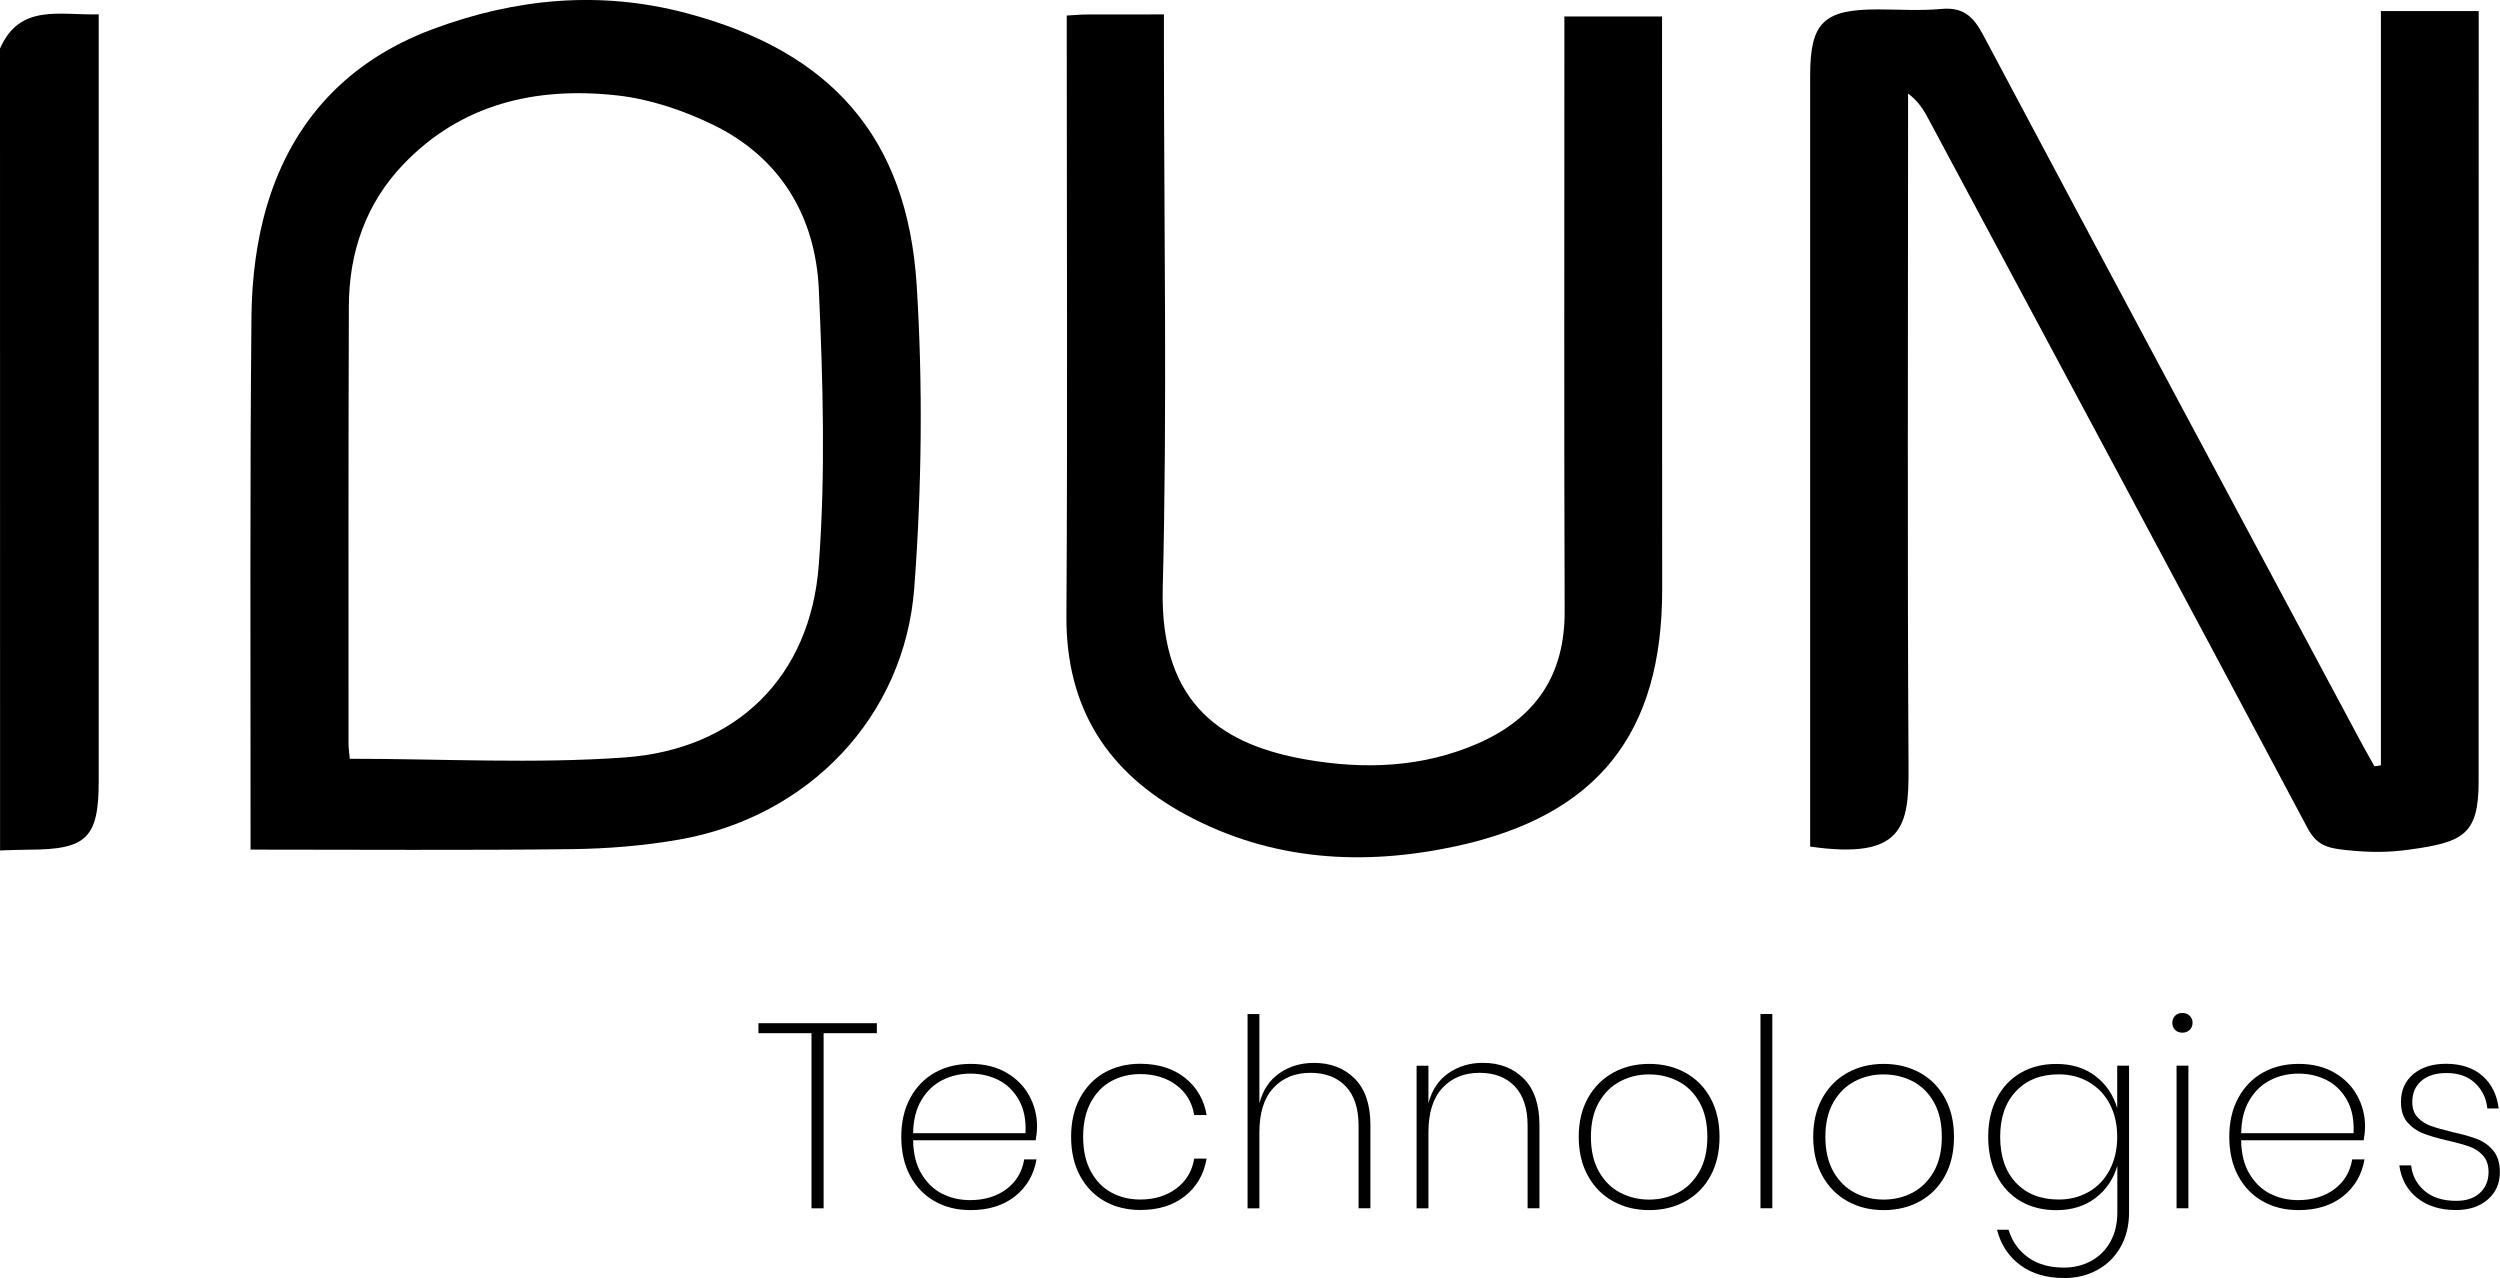 <?xml version="1.0" encoding="utf-8"?>
<!-- Generator: Adobe Illustrator 23.0.1, SVG Export Plug-In . SVG Version: 6.00 Build 0)  -->
<svg version="1.1" id="Layer_1" xmlns="http://www.w3.org/2000/svg" xmlns:xlink="http://www.w3.org/1999/xlink" x="0px" y="0px"
	 viewBox="0 0 377.88 193.18" style="enable-background:new 0 0 377.88 193.18;" xml:space="preserve">
<g>
	<path d="M0,7.34c2.99-6.83,8.96-5.01,14.92-5.17c0,1.66,0,3.09,0,4.51c0,37.12,0,74.24,0,111.36c0,8.6-1.8,10.37-10.47,10.39
		c-1.48,0-2.96,0.08-4.44,0.12C0,88.15,0,47.74,0,7.34z"/>
	<path d="M359.88,115.68c0-37.95,0-75.89,0-114.01c5.07,0,9.71,0,14.78,0c0,1.52,0,2.85,0,4.17c0,37.42,0,74.85-0.01,112.27
		c0,8.08-2.35,9.19-10.46,10.31c-3.26,0.45-5.93,0.45-9.66,0.06c-2.88-0.3-4.4-0.79-5.77-3.37
		c-19.01-35.73-38.14-71.41-57.25-107.09c-0.73-1.37-1.51-2.7-3.1-3.88c0,1.28,0,2.56,0,3.84c0,32.72-0.12,65.43,0.07,98.15
		c0.05,8.72-0.77,13.87-14.87,11.83c0-1.25,0-2.57,0-3.9c0-37.55,0-75.1,0-112.65c0-8.01,2.04-9.99,10.18-9.99
		c3.22,0,6.47,0.23,9.66-0.07c3.25-0.3,4.8,1.11,6.27,3.86c18.94,35.63,38.01,71.2,57.05,106.78c0.69,1.29,1.42,2.55,2.13,3.83
		C359.23,115.79,359.56,115.73,359.88,115.68z"/>
	<path d="M37.87,128.42c0-1.67,0-2.88,0-4.09c0.01-25.53-0.11-51.07,0.14-76.6c0.06-5.62,0.77-11.44,2.39-16.81
		C44.27,18.07,52.75,9.11,65.45,4.39c12.51-4.65,25.25-5.86,38.28-2.41c21.81,5.77,33.42,18.68,34.83,41.15
		c0.95,15.17,0.77,30.52-0.36,45.67c-1.46,19.65-16.08,34.69-35.51,38.1c-5.34,0.94-10.82,1.38-16.25,1.45
		C70.47,128.54,54.5,128.42,37.87,128.42z M52.87,114.69c14.11,0,27.89,0.78,41.54-0.2c16.92-1.21,28.08-12.19,29.35-29.08
		c1.04-13.79,0.63-27.75,0.01-41.6c-0.49-11.09-5.8-20.02-16.07-24.99c-4.49-2.17-9.51-3.86-14.44-4.4
		c-12.18-1.34-23.52,1.22-32.34,10.47c-5.62,5.89-8.16,13.24-8.19,21.35c-0.08,22.06-0.05,44.12-0.05,66.18
		C52.68,113.14,52.8,113.87,52.87,114.69z"/>
	<path d="M161.24,2.35c1.36-0.08,2.2-0.16,3.04-0.16c3.71-0.01,7.41-0.01,11.65-0.01c0,1.71,0,3.16,0,4.61
		c0,27.39,0.51,54.78-0.18,82.15c-0.46,18.03,9.64,23.77,21.71,25.87c8.72,1.52,17.54,1.23,25.91-2.43
		c8.73-3.82,13.17-10.31,13.13-20.01c-0.1-28.38-0.04-56.75-0.04-85.13c0-1.48,0-2.96,0-4.75c4.92,0,9.65,0,14.76,0
		c0,1.59,0,3.04,0,4.5c0.01,27.38,0.01,54.77,0.02,82.15c0.01,21.71-9.73,34.13-31.17,38.77c-14.03,3.03-27.87,2.22-40.81-4.75
		c-11.91-6.42-18.16-16.21-18.07-30.07c0.18-28.87,0.05-57.74,0.05-86.62C161.24,5.24,161.24,4,161.24,2.35z"/>
	<g>
		<path d="M132.54,154.66v1.51h-8.05v26.47h-1.83v-26.47h-8.02v-1.51H132.54z"/>
		<path d="M152.11,179.75c1.48-1.1,2.38-2.6,2.7-4.5h1.86c-0.4,2.3-1.47,4.15-3.23,5.56c-1.76,1.4-4,2.1-6.73,2.1
			c-2.04,0-3.84-0.44-5.42-1.33c-1.57-0.89-2.81-2.16-3.71-3.83c-0.9-1.67-1.35-3.64-1.35-5.91c0-2.25,0.45-4.21,1.35-5.87
			c0.9-1.67,2.14-2.94,3.71-3.83c1.57-0.89,3.38-1.33,5.42-1.33c2.09,0,3.89,0.44,5.42,1.33c1.52,0.89,2.67,2.05,3.45,3.49
			c0.78,1.44,1.17,2.98,1.17,4.62c0,0.66-0.07,1.36-0.2,2.1h-18.53c0.03,2.01,0.44,3.7,1.25,5.06c0.81,1.36,1.85,2.37,3.13,3.02
			c1.28,0.65,2.69,0.97,4.23,0.97C148.8,181.4,150.62,180.85,152.11,179.75z M142.42,163.27c-1.3,0.66-2.35,1.67-3.15,3.02
			c-0.81,1.35-1.22,3.02-1.25,5H155c0.11-1.98-0.22-3.66-0.99-5.02c-0.77-1.36-1.8-2.37-3.09-3.02c-1.3-0.65-2.7-0.97-4.21-0.97
			C145.15,162.27,143.72,162.61,142.42,163.27z"/>
		<path d="M179.13,162.93c1.77,1.42,2.86,3.29,3.25,5.61h-1.87c-0.32-1.9-1.22-3.41-2.7-4.52c-1.48-1.11-3.31-1.67-5.48-1.67
			c-1.56,0-2.99,0.34-4.29,1.03c-1.3,0.69-2.34,1.75-3.13,3.17c-0.79,1.43-1.19,3.19-1.19,5.28c0,2.09,0.4,3.85,1.19,5.28
			c0.79,1.43,1.84,2.49,3.13,3.17c1.3,0.69,2.72,1.03,4.29,1.03c2.17,0,3.99-0.56,5.48-1.67c1.48-1.11,2.38-2.62,2.7-4.52h1.87
			c-0.4,2.35-1.48,4.24-3.25,5.65c-1.77,1.42-4.02,2.12-6.75,2.12c-2.04,0-3.84-0.44-5.42-1.33c-1.57-0.89-2.81-2.16-3.71-3.83
			c-0.9-1.67-1.35-3.64-1.35-5.91c0-2.25,0.45-4.21,1.35-5.87c0.9-1.67,2.14-2.94,3.71-3.83c1.57-0.89,3.38-1.33,5.42-1.33
			C175.11,160.81,177.35,161.51,179.13,162.93z"/>
		<path d="M204.76,163.03c1.59,1.59,2.38,3.93,2.38,7.02v12.58h-1.79v-12.5c0-2.59-0.65-4.57-1.94-5.93
			c-1.3-1.36-3.07-2.04-5.32-2.04c-2.33,0-4.2,0.76-5.61,2.28c-1.42,1.52-2.12,3.76-2.12,6.73v11.47h-1.79v-29.36h1.79v13.49
			c0.53-2.01,1.54-3.53,3.04-4.56c1.49-1.03,3.22-1.55,5.18-1.55C201.11,160.65,203.17,161.44,204.76,163.03z"/>
		<path d="M230.31,163.03c1.59,1.59,2.38,3.93,2.38,7.02v12.58h-1.79v-12.5c0-2.59-0.65-4.57-1.94-5.93
			c-1.3-1.36-3.07-2.04-5.32-2.04c-2.33,0-4.2,0.76-5.61,2.28c-1.42,1.52-2.12,3.76-2.12,6.73v11.47h-1.79v-21.55h1.79v5.67
			c0.53-2.01,1.54-3.53,3.04-4.56c1.49-1.03,3.22-1.55,5.18-1.55C226.66,160.65,228.72,161.44,230.31,163.03z"/>
		<path d="M254.75,162.14c1.61,0.89,2.88,2.16,3.79,3.83c0.91,1.67,1.37,3.62,1.37,5.87c0,2.28-0.46,4.25-1.37,5.91
			c-0.91,1.67-2.18,2.94-3.79,3.83c-1.61,0.89-3.44,1.33-5.48,1.33c-2.01,0-3.82-0.44-5.44-1.33c-1.61-0.89-2.88-2.17-3.81-3.85
			c-0.93-1.68-1.39-3.64-1.39-5.89c0-2.25,0.46-4.21,1.39-5.87c0.93-1.67,2.2-2.94,3.81-3.83c1.61-0.89,3.43-1.33,5.44-1.33
			C251.32,160.81,253.14,161.25,254.75,162.14z M244.93,163.43c-1.34,0.69-2.41,1.74-3.23,3.15c-0.82,1.42-1.23,3.17-1.23,5.26
			c0,2.09,0.41,3.85,1.23,5.28c0.82,1.43,1.9,2.49,3.23,3.17c1.34,0.69,2.78,1.03,4.34,1.03c1.56,0,3.01-0.34,4.34-1.03
			c1.34-0.69,2.41-1.75,3.23-3.17c0.82-1.43,1.23-3.19,1.23-5.28c0-2.09-0.4-3.84-1.21-5.26c-0.81-1.41-1.88-2.47-3.21-3.15
			c-1.34-0.69-2.8-1.03-4.38-1.03C247.72,162.39,246.27,162.74,244.93,163.43z"/>
		<path d="M267.89,153.27v29.36h-1.79v-29.36H267.89z"/>
		<path d="M290.19,162.14c1.61,0.89,2.88,2.16,3.79,3.83c0.91,1.67,1.37,3.62,1.37,5.87c0,2.28-0.46,4.25-1.37,5.91
			c-0.91,1.67-2.18,2.94-3.79,3.83c-1.61,0.89-3.44,1.33-5.48,1.33c-2.01,0-3.82-0.44-5.44-1.33c-1.61-0.89-2.88-2.17-3.81-3.85
			c-0.93-1.68-1.39-3.64-1.39-5.89c0-2.25,0.46-4.21,1.39-5.87c0.93-1.67,2.2-2.94,3.81-3.83c1.61-0.89,3.43-1.33,5.44-1.33
			C286.75,160.81,288.57,161.25,290.19,162.14z M280.37,163.43c-1.34,0.69-2.41,1.74-3.23,3.15c-0.82,1.42-1.23,3.17-1.23,5.26
			c0,2.09,0.41,3.85,1.23,5.28c0.82,1.43,1.9,2.49,3.23,3.17c1.34,0.69,2.78,1.03,4.34,1.03c1.56,0,3.01-0.34,4.34-1.03
			c1.34-0.69,2.41-1.75,3.23-3.17c0.82-1.43,1.23-3.19,1.23-5.28c0-2.09-0.4-3.84-1.21-5.26c-0.81-1.41-1.88-2.47-3.21-3.15
			c-1.34-0.69-2.8-1.03-4.38-1.03C283.15,162.39,281.7,162.74,280.37,163.43z"/>
		<path d="M316.73,162.65c1.61,1.23,2.71,2.85,3.29,4.86v-6.43h1.79v22.18c0,1.98-0.43,3.73-1.29,5.24
			c-0.86,1.51-2.04,2.66-3.53,3.47c-1.49,0.81-3.14,1.21-4.94,1.21c-2.7,0-4.93-0.65-6.69-1.96c-1.76-1.31-2.93-3.09-3.51-5.34h1.75
			c0.53,1.75,1.51,3.13,2.94,4.17c1.43,1.03,3.24,1.55,5.44,1.55c1.51,0,2.88-0.34,4.11-1.01c1.23-0.67,2.2-1.64,2.9-2.9
			c0.7-1.26,1.05-2.73,1.05-4.42v-7.06c-0.58,2.01-1.68,3.63-3.29,4.86c-1.61,1.23-3.6,1.85-5.95,1.85c-2.01,0-3.79-0.44-5.34-1.33
			c-1.55-0.89-2.76-2.17-3.63-3.85c-0.87-1.68-1.31-3.64-1.31-5.89c0-2.25,0.44-4.21,1.31-5.87c0.87-1.67,2.08-2.94,3.63-3.83
			c1.55-0.89,3.33-1.33,5.34-1.33C313.13,160.81,315.12,161.42,316.73,162.65z M304.73,164.93c-1.6,1.69-2.4,3.99-2.4,6.9
			c0,2.94,0.79,5.25,2.38,6.94c1.59,1.69,3.74,2.54,6.47,2.54c1.69,0,3.21-0.39,4.56-1.17c1.35-0.78,2.4-1.89,3.15-3.33
			c0.75-1.44,1.13-3.1,1.13-4.98c0-1.88-0.38-3.53-1.13-4.96s-1.81-2.53-3.15-3.31c-1.35-0.78-2.87-1.17-4.56-1.17
			C308.48,162.39,306.33,163.24,304.73,164.93z"/>
		<path d="M328.77,153.53c0.28-0.28,0.64-0.42,1.09-0.42c0.45,0,0.82,0.14,1.11,0.42c0.29,0.28,0.44,0.63,0.44,1.05
			c0,0.45-0.15,0.81-0.44,1.09c-0.29,0.28-0.66,0.42-1.11,0.42c-0.45,0-0.81-0.14-1.09-0.42c-0.28-0.28-0.42-0.64-0.42-1.09
			C328.36,154.15,328.5,153.8,328.77,153.53z M330.78,161.08v21.55h-1.79v-21.55H330.78z"/>
		<path d="M352.84,179.75c1.48-1.1,2.38-2.6,2.7-4.5h1.86c-0.4,2.3-1.47,4.15-3.23,5.56c-1.76,1.4-4,2.1-6.73,2.1
			c-2.04,0-3.84-0.44-5.42-1.33c-1.57-0.89-2.81-2.16-3.71-3.83c-0.9-1.67-1.35-3.64-1.35-5.91c0-2.25,0.45-4.21,1.35-5.87
			c0.9-1.67,2.14-2.94,3.71-3.83c1.57-0.89,3.38-1.33,5.42-1.33c2.09,0,3.89,0.44,5.42,1.33c1.52,0.89,2.67,2.05,3.45,3.49
			c0.78,1.44,1.17,2.98,1.17,4.62c0,0.66-0.07,1.36-0.2,2.1h-18.53c0.03,2.01,0.44,3.7,1.25,5.06c0.81,1.36,1.85,2.37,3.13,3.02
			c1.28,0.65,2.69,0.97,4.23,0.97C349.53,181.4,351.36,180.85,352.84,179.75z M343.16,163.27c-1.3,0.66-2.35,1.67-3.15,3.02
			c-0.81,1.35-1.22,3.02-1.25,5h16.98c0.11-1.98-0.23-3.66-0.99-5.02c-0.77-1.36-1.8-2.37-3.09-3.02c-1.3-0.65-2.7-0.97-4.21-0.97
			C345.88,162.27,344.45,162.61,343.16,163.27z"/>
		<path d="M375.22,162.61c1.38,1.2,2.2,2.85,2.46,4.94h-1.71c-0.16-1.53-0.77-2.81-1.85-3.83c-1.07-1.02-2.52-1.53-4.34-1.53
			c-1.61,0-2.88,0.4-3.79,1.19c-0.91,0.79-1.37,1.85-1.37,3.17c0,0.98,0.27,1.76,0.81,2.34c0.54,0.58,1.2,1.01,1.98,1.29
			c0.78,0.28,1.87,0.59,3.27,0.93c1.56,0.34,2.82,0.7,3.77,1.07c0.95,0.37,1.76,0.95,2.42,1.75c0.66,0.79,0.99,1.88,0.99,3.25
			c0,1.69-0.61,3.07-1.83,4.13c-1.22,1.06-2.82,1.59-4.8,1.59c-2.38,0-4.33-0.6-5.85-1.81c-1.52-1.2-2.43-2.85-2.72-4.94h1.79
			c0.16,1.53,0.83,2.81,2,3.83c1.18,1.02,2.78,1.53,4.82,1.53c1.53,0,2.73-0.4,3.59-1.21c0.86-0.81,1.29-1.86,1.29-3.15
			c0-1.03-0.28-1.86-0.83-2.48c-0.56-0.62-1.25-1.08-2.08-1.37c-0.83-0.29-1.94-0.6-3.31-0.91c-1.56-0.37-2.8-0.73-3.71-1.09
			s-1.69-0.91-2.34-1.67c-0.65-0.75-0.97-1.78-0.97-3.08c0-1.75,0.62-3.14,1.86-4.19c1.24-1.04,2.91-1.57,5-1.57
			C372.03,160.81,373.84,161.41,375.22,162.61z"/>
	</g>
</g>
</svg>
